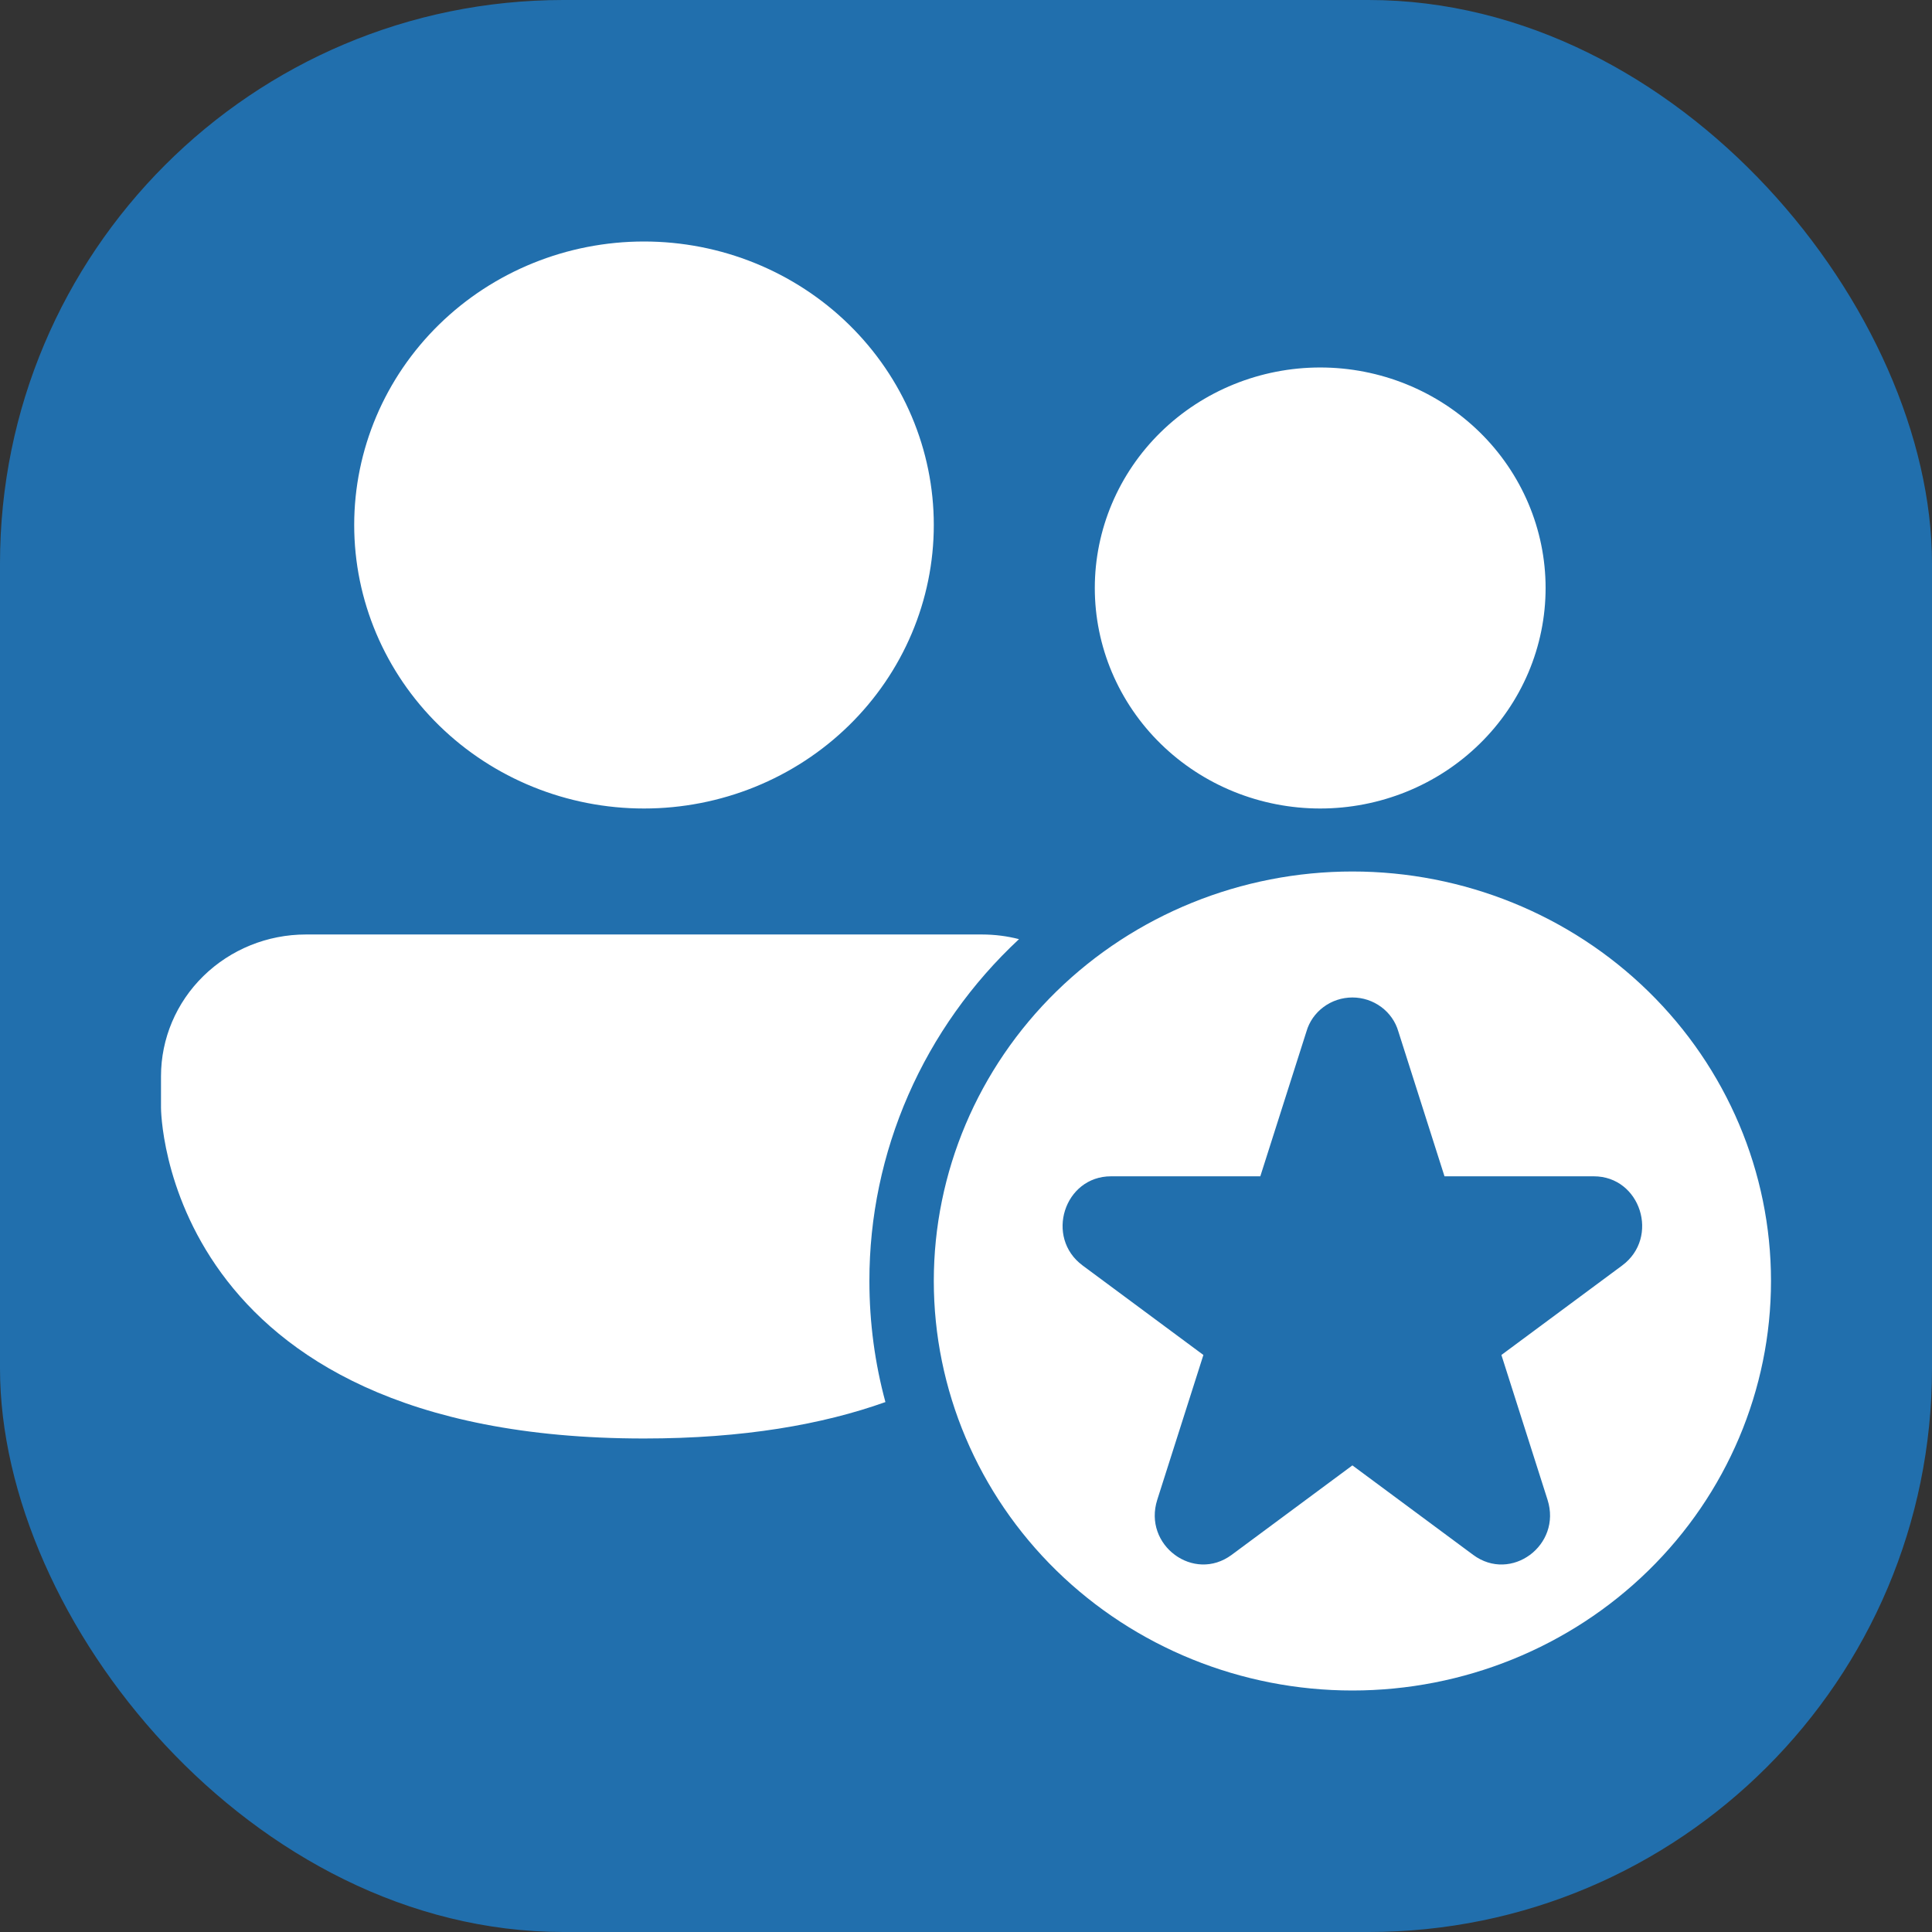 <svg width="48" height="48" viewBox="0 0 48 48" fill="none" xmlns="http://www.w3.org/2000/svg">
<rect x="0" y="0" width="48" height="48" fill="#333333" stroke="none"/>
<rect width="48" height="48" rx="14" fill="#216FAD"/>
<path d="M16 20.087C17.91 20.087 19.741 19.345 21.091 18.024C22.441 16.703 23.2 14.912 23.2 13.043C23.2 11.175 22.441 9.384 21.091 8.063C19.741 6.742 17.91 6 16 6C14.09 6 12.259 6.742 10.909 8.063C9.559 9.384 8.8 11.175 8.8 13.043C8.8 14.912 9.559 16.703 10.909 18.024C12.259 19.345 14.09 20.087 16 20.087ZM38.4 14.609C38.4 15.328 38.255 16.041 37.974 16.705C37.692 17.37 37.28 17.974 36.76 18.482C36.24 18.991 35.623 19.395 34.943 19.67C34.264 19.945 33.535 20.087 32.8 20.087C32.065 20.087 31.336 19.945 30.657 19.67C29.978 19.395 29.36 18.991 28.84 18.482C28.32 17.974 27.908 17.37 27.626 16.705C27.345 16.041 27.2 15.328 27.2 14.609C27.2 13.156 27.79 11.762 28.84 10.735C29.89 9.708 31.315 9.13 32.8 9.13C34.285 9.13 35.71 9.708 36.76 10.735C37.81 11.762 38.4 13.156 38.4 14.609ZM4 26.739C4 25.805 4.379 24.909 5.054 24.249C5.73 23.588 6.645 23.217 7.6 23.217H24.4C24.718 23.218 25.023 23.257 25.317 23.333C24.141 24.428 23.205 25.746 22.566 27.206C21.927 28.666 21.598 30.238 21.6 31.826C21.6 32.867 21.738 33.875 21.998 34.834C20.438 35.39 18.474 35.739 16 35.739C4 35.739 4 27.522 4 27.522V26.739ZM44 31.826C44 34.524 42.904 37.112 40.954 39.02C39.004 40.928 36.358 42 33.6 42C30.842 42 28.197 40.928 26.246 39.02C24.296 37.112 23.2 34.524 23.2 31.826C23.2 29.128 24.296 26.54 26.246 24.632C28.197 22.724 30.842 21.652 33.6 21.652C36.358 21.652 39.004 22.724 40.954 24.632C42.904 26.54 44 29.128 44 31.826ZM34.742 25.628C34.672 25.384 34.522 25.17 34.316 25.018C34.11 24.865 33.858 24.782 33.6 24.782C33.342 24.782 33.09 24.865 32.884 25.018C32.678 25.17 32.528 25.384 32.458 25.628L31.312 29.225H27.603C26.44 29.225 25.955 30.743 26.898 31.441L29.898 33.664L28.752 37.261C28.392 38.389 29.659 39.327 30.6 38.63L33.6 36.407L36.6 38.63C37.541 39.328 38.808 38.389 38.448 37.261L37.302 33.664L40.302 31.441C41.243 30.744 40.76 29.225 39.597 29.225H35.888L34.742 25.628Z" fill="white"/>
</svg>
